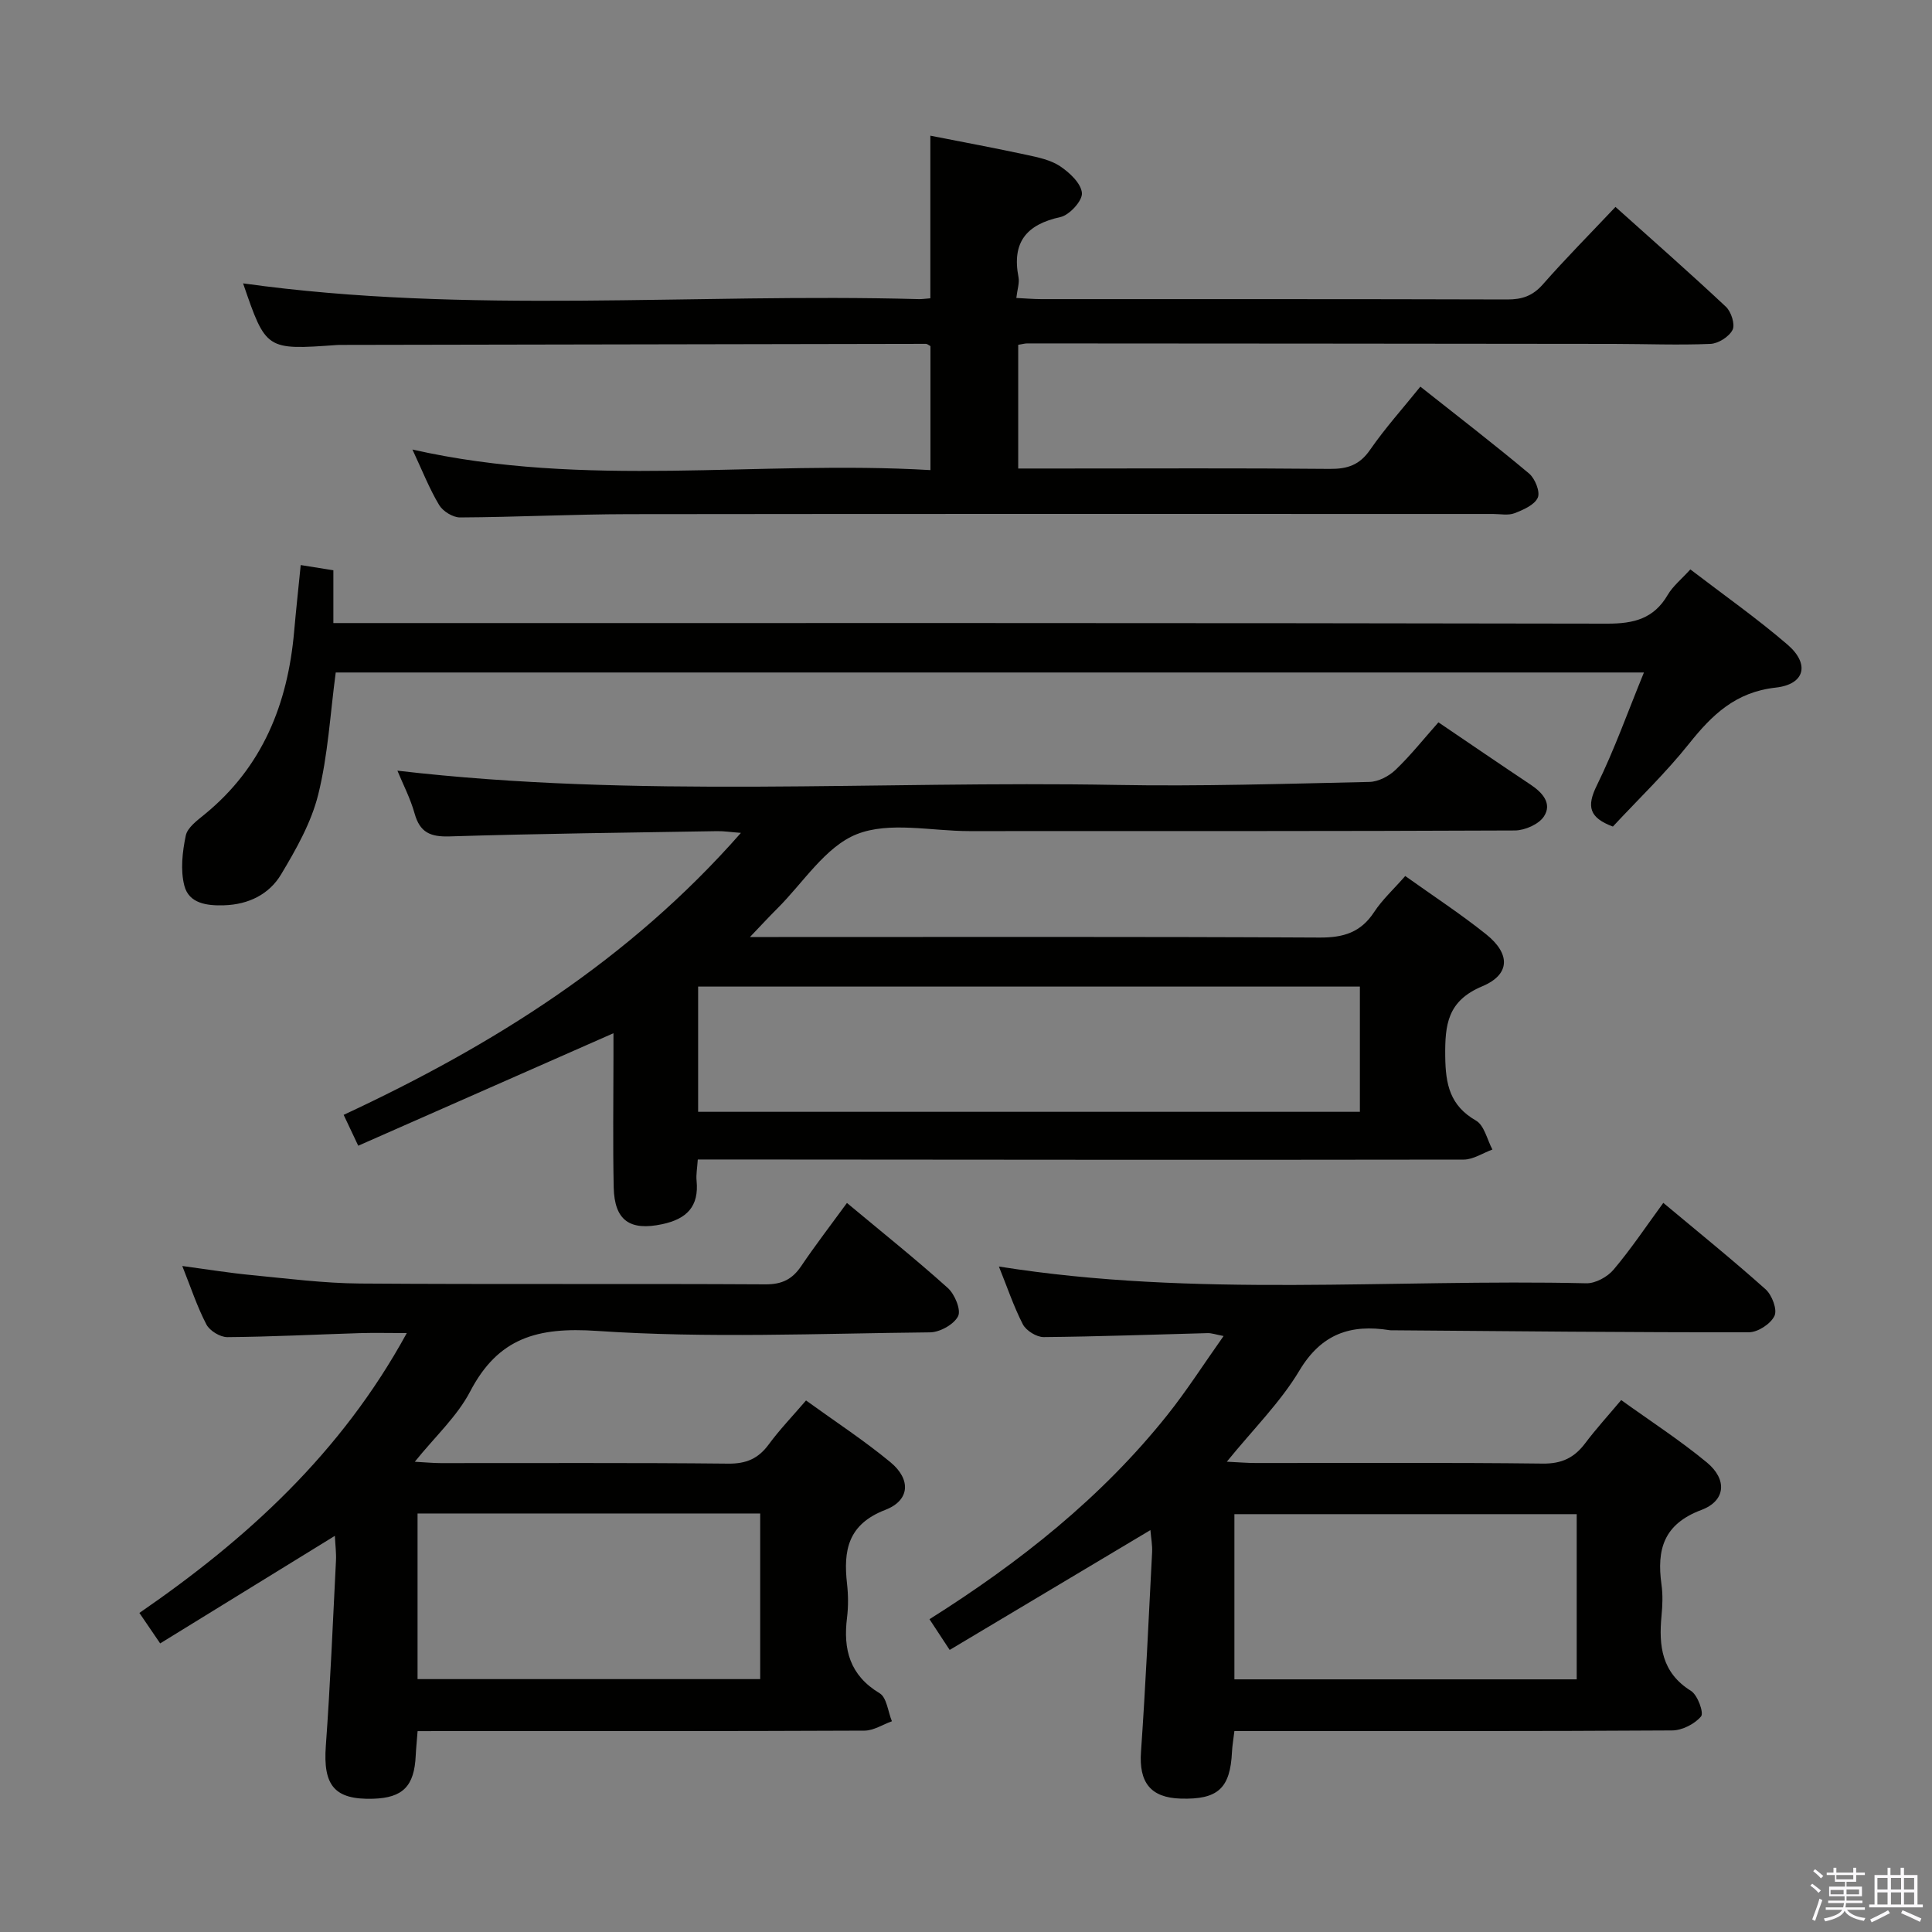 <svg enable-background="new 0 0 400 400" viewBox="0 0 400 400" xmlns="http://www.w3.org/2000/svg"><rect x="0" y="0" width="400" height="400" fill="#808080" stroke="none"/><path d="m374.8 390.4.4-.4c.7.5 1.3 1 1.8 1.4l-.5.5c-.5-.6-1.1-1.1-1.7-1.5zm1 7.3-.6-.3c.5-1.4 1.1-2.8 1.5-4.3.2.1.4.2.6.3-.5 1.3-1 2.8-1.5 4.3zm-.4-10.3.4-.4c.4.3 1 .8 1.7 1.4l-.5.5c-.4-.5-1-1-1.6-1.5zm2.5.3h1.7v-1h.6v1h3.5v-1h.6v1h1.8v.5h-1.8v1.4h-2v1h3.2v2h-3.2v.9h3.3v.5h-3.4c0 .3-.1.6-.1.9h4v.5h-3.7c.7.9 1.9 1.5 3.8 1.7-.1.2-.2.4-.3.6-2.1-.4-3.5-1.1-4-2.1-.4 1-1.8 1.7-4 2.2-.1-.2-.2-.4-.3-.6 2.1-.4 3.4-1 3.8-1.8h-3.4v-.5h3.6c.1-.3.1-.6.2-.9h-3.3v-.5h3.4c0-.3 0-.6 0-.9h-3.2v-2h3.3v-1h-2.1v-1.4h-1.7v-.5zm1.1 3.5v1h2.7c0-.3 0-.4 0-.4 0-.2 0-.2 0-.2 0-.1 0-.2 0-.3h-2.7zm1.2-3v.9h3.5v-.9zm4.7 3h-2.6v.6.4h2.6z" fill="#fbfafc"/><path d="m393.6 386.7h.6v1.5h2.8v6.1h1.1v.6h-11.1v-.6h1.1v-6.1h2.7v-1.5h.6v1.5h2.1v-1.5zm-2.7 8.8.4.6c-1.2.6-2.5 1.3-3.8 1.9-.1-.2-.2-.4-.3-.6 1.2-.6 2.5-1.2 3.7-1.9zm-2.2-6.7v2.4h2.1v-2.4zm0 3v2.5h2.1v-2.5zm2.8-3v2.4h2.1v-2.4zm0 3v2.5h2.1v-2.5zm6 6.1c-1.4-.7-2.7-1.3-3.9-1.8l.3-.6c1.5.6 2.7 1.2 3.9 1.7zm-1.2-9.1h-2.1v2.4h2.1zm-2.1 3v2.5h2.1v-2.5z" fill="#fbfafc"/><g fill="#010100"><path d="m155.27 194h5.94c37.33 0 74.65-.09 111.98.11 4.95.03 8.54-1.05 11.31-5.28 1.7-2.59 4.06-4.74 6.44-7.46 5.75 4.1 11.45 7.83 16.74 12.06 5.06 4.04 5.04 8.32-.79 10.77-7.23 3.03-7.74 7.94-7.67 14.54.07 5.77.96 10.16 6.37 13.27 1.72.99 2.3 3.94 3.4 5.99-1.98.72-3.96 2.07-5.94 2.08-50.82.08-101.65.02-152.47-.02-1.95 0-3.9 0-6.11 0-.12 1.83-.38 3.13-.25 4.4.52 5.32-2.03 7.91-7.09 8.99-6.68 1.43-9.92-.71-10.07-7.63-.19-8.99-.05-18-.05-26.99 0-1.66 0-3.32 0-4.91-17.61 7.76-35.08 15.46-52.84 23.29-1.28-2.7-2.03-4.3-3.02-6.39 30.88-14.38 59.14-32.06 82.25-58.38-2.12-.16-3.51-.38-4.9-.36-18.47.31-36.95.51-55.42 1.09-3.98.12-6.14-.81-7.24-4.74-.87-3.12-2.4-6.05-3.56-8.87 49.65 5.79 99.28 2.05 148.81 2.95 17.47.32 34.96-.24 52.43-.62 1.85-.04 4.04-1.18 5.41-2.5 3.1-2.96 5.79-6.36 8.88-9.84 6.49 4.4 12.78 8.7 19.11 12.92 2.45 1.63 4.46 3.9 2.75 6.54-1.05 1.64-3.96 2.92-6.04 2.93-37.66.17-75.32.12-112.98.13-7.83 0-16.49-2.04-23.26.64-6.51 2.58-11.09 10.06-16.49 15.42-1.72 1.71-3.36 3.5-5.63 5.87zm126.28 10.26c-45.79 0-91.31 0-137.01 0v25.93h137.01c0-8.82 0-17.24 0-25.93z"/><path d="m206.81 262.22c40.79 6.49 81.27 2.53 121.62 3.47 1.9.04 4.38-1.32 5.65-2.83 3.63-4.3 6.77-9.01 10.29-13.82 7.26 6.07 14.37 11.81 21.17 17.89 1.32 1.18 2.47 4.19 1.85 5.5-.77 1.65-3.43 3.4-5.28 3.4-24.63.04-49.27-.22-73.9-.41-.17 0-.34.01-.5-.02-8.03-1.28-14.1.71-18.67 8.34-3.93 6.58-9.56 12.14-15.04 18.89 2.49.12 4.22.27 5.95.27 19.82.02 39.65-.12 59.47.12 3.97.05 6.55-1.24 8.8-4.24 2.19-2.91 4.66-5.62 7.43-8.91 6.03 4.34 12.15 8.3 17.73 12.91 4.25 3.51 3.94 7.94-1.13 9.84-7.84 2.94-9.26 8.21-8.26 15.42.3 2.12.22 4.34.01 6.49-.59 6.23.02 11.77 6.1 15.55 1.38.86 2.7 4.54 2.09 5.28-1.32 1.58-3.92 2.9-6.01 2.91-28.15.18-56.3.12-84.46.12-1.96 0-3.93 0-6.15 0-.21 1.76-.44 3.03-.5 4.3-.36 7.58-2.91 9.93-10.65 9.69-6.24-.19-8.63-3.38-8.19-9.67.96-13.76 1.59-27.54 2.3-41.31.08-1.45-.21-2.93-.35-4.61-14.02 8.37-27.71 16.54-41.56 24.81-1.65-2.51-2.8-4.27-4.18-6.36 18.71-11.79 35.61-25.18 49.24-42.27 4.03-5.05 7.52-10.53 11.65-16.36-1.59-.3-2.47-.63-3.33-.6-11.31.29-22.61.72-33.92.82-1.47.01-3.62-1.33-4.31-2.64-1.91-3.72-3.26-7.77-4.96-11.97zm119.63 85.47c0-11.85 0-23.08 0-34.2-23.92 0-47.45 0-70.87 0v34.2z"/><path d="m86.46 358.41c-.16 2.12-.32 3.59-.39 5.06-.29 6.34-2.66 8.75-8.81 8.94-8.02.24-10.4-2.73-9.8-10.96.93-12.76 1.45-25.55 2.1-38.33.08-1.61-.14-3.23-.23-5.14-12.16 7.49-23.95 14.74-36.17 22.27-1.63-2.38-2.8-4.1-4.3-6.31 22.26-15.32 41.78-33.09 55.36-57.94-3.64 0-6.68-.08-9.72.01-9.14.28-18.28.76-27.43.83-1.48.01-3.65-1.31-4.34-2.63-1.91-3.66-3.21-7.63-4.99-12.1 5.13.69 9.76 1.45 14.42 1.89 7.43.72 14.89 1.68 22.34 1.74 28 .2 55.99.01 83.99.17 3.41.02 5.55-1.05 7.39-3.78 2.97-4.39 6.21-8.6 9.47-13.07 7.18 5.99 14.21 11.6 20.88 17.6 1.44 1.29 2.79 4.55 2.13 5.85-.87 1.71-3.77 3.32-5.81 3.34-23 .23-46.07 1.25-68.96-.3-12.31-.83-20.44 1.41-26.25 12.54-2.69 5.16-7.27 9.34-11.46 14.55 2.24.12 3.81.28 5.39.28 19.83.02 39.66-.1 59.49.11 3.74.04 6.23-1.03 8.4-3.98 2.24-3.05 4.89-5.8 7.72-9.1 6.01 4.35 12 8.26 17.48 12.79 4.28 3.54 4.05 7.89-1.06 9.86-7.77 3-8.71 8.4-7.93 15.32.26 2.3.28 4.69 0 6.99-.83 6.6.56 11.94 6.75 15.66 1.48.89 1.72 3.81 2.54 5.8-1.89.67-3.78 1.93-5.67 1.94-28.83.13-57.66.09-86.49.09-1.95.01-3.9.01-6.04.01zm-.01-10.77h70.94c0-11.64 0-22.99 0-34.29-23.85 0-47.26 0-70.94 0z"/><path d="m192.62 28.09c7.17 1.41 13.51 2.59 19.82 3.95 2.42.52 5.04 1.05 7.03 2.37 1.98 1.32 4.37 3.56 4.53 5.56.13 1.59-2.58 4.56-4.45 4.97-7.06 1.54-10.08 5.24-8.68 12.45.23 1.2-.25 2.54-.45 4.3 2 .1 3.61.24 5.21.24 32.16.01 64.31-.03 96.47.07 3.07.01 5.25-.76 7.33-3.12 4.72-5.37 9.76-10.45 15.04-16.04 7.71 6.92 15.4 13.67 22.86 20.67 1.1 1.03 1.94 3.66 1.38 4.78-.72 1.43-2.96 2.85-4.6 2.91-6.65.28-13.32.01-19.98 0-40.49-.05-80.97-.08-121.46-.1-.49 0-.98.15-1.86.29v25.61h9.03c18.49 0 36.99-.1 55.48.08 3.66.03 6.17-.8 8.34-3.95 3.09-4.47 6.76-8.55 10.41-13.08 7.76 6.15 15.26 11.91 22.5 17.98 1.24 1.04 2.35 3.8 1.81 5.01-.68 1.51-3.01 2.52-4.82 3.22-1.32.5-2.96.15-4.46.15-59.65 0-119.29-.04-178.94.04-11.64.02-23.28.62-34.91.68-1.48.01-3.55-1.27-4.33-2.57-2.03-3.39-3.49-7.12-5.53-11.49 35.88 8.14 71.49 2.15 107.25 4.26 0-8.95 0-17.32 0-25.67-.37-.19-.65-.47-.93-.47-40.31.06-80.63.14-120.94.22-.33 0-.67-.01-1 .02-14.7 1.05-14.7 1.05-19.44-12.76 46.43 6.48 93.23 1.98 139.88 3.26.66.02 1.32-.09 2.41-.17 0-11.08 0-22.13 0-33.67z"/><path d="m340.36 139.23c-91.04 0-180.99 0-270.85 0-1.15 8.59-1.6 17.12-3.62 25.25-1.44 5.81-4.57 11.34-7.69 16.55-2.47 4.13-6.73 6.24-11.79 6.4-3.57.12-7.29-.37-8.24-4.05-.84-3.24-.41-7.01.29-10.37.34-1.67 2.37-3.15 3.9-4.4 12-9.8 17.22-22.87 18.54-37.88.39-4.46.88-8.9 1.36-13.74 2.22.36 4.29.69 6.76 1.08v10.93h6.28c85.83 0 171.66-.05 257.49.12 5.49.01 9.62-1.03 12.49-5.95 1.07-1.82 2.83-3.23 4.69-5.28 6.77 5.19 13.7 10.06 20.1 15.56 4.66 4 3.66 8.23-2.42 8.91-8.32.92-13.18 5.63-17.97 11.64-4.86 6.09-10.54 11.52-15.75 17.13-4.88-1.82-5.49-4.13-3.33-8.5 3.64-7.4 6.41-15.23 9.76-23.4z"/></g></svg>